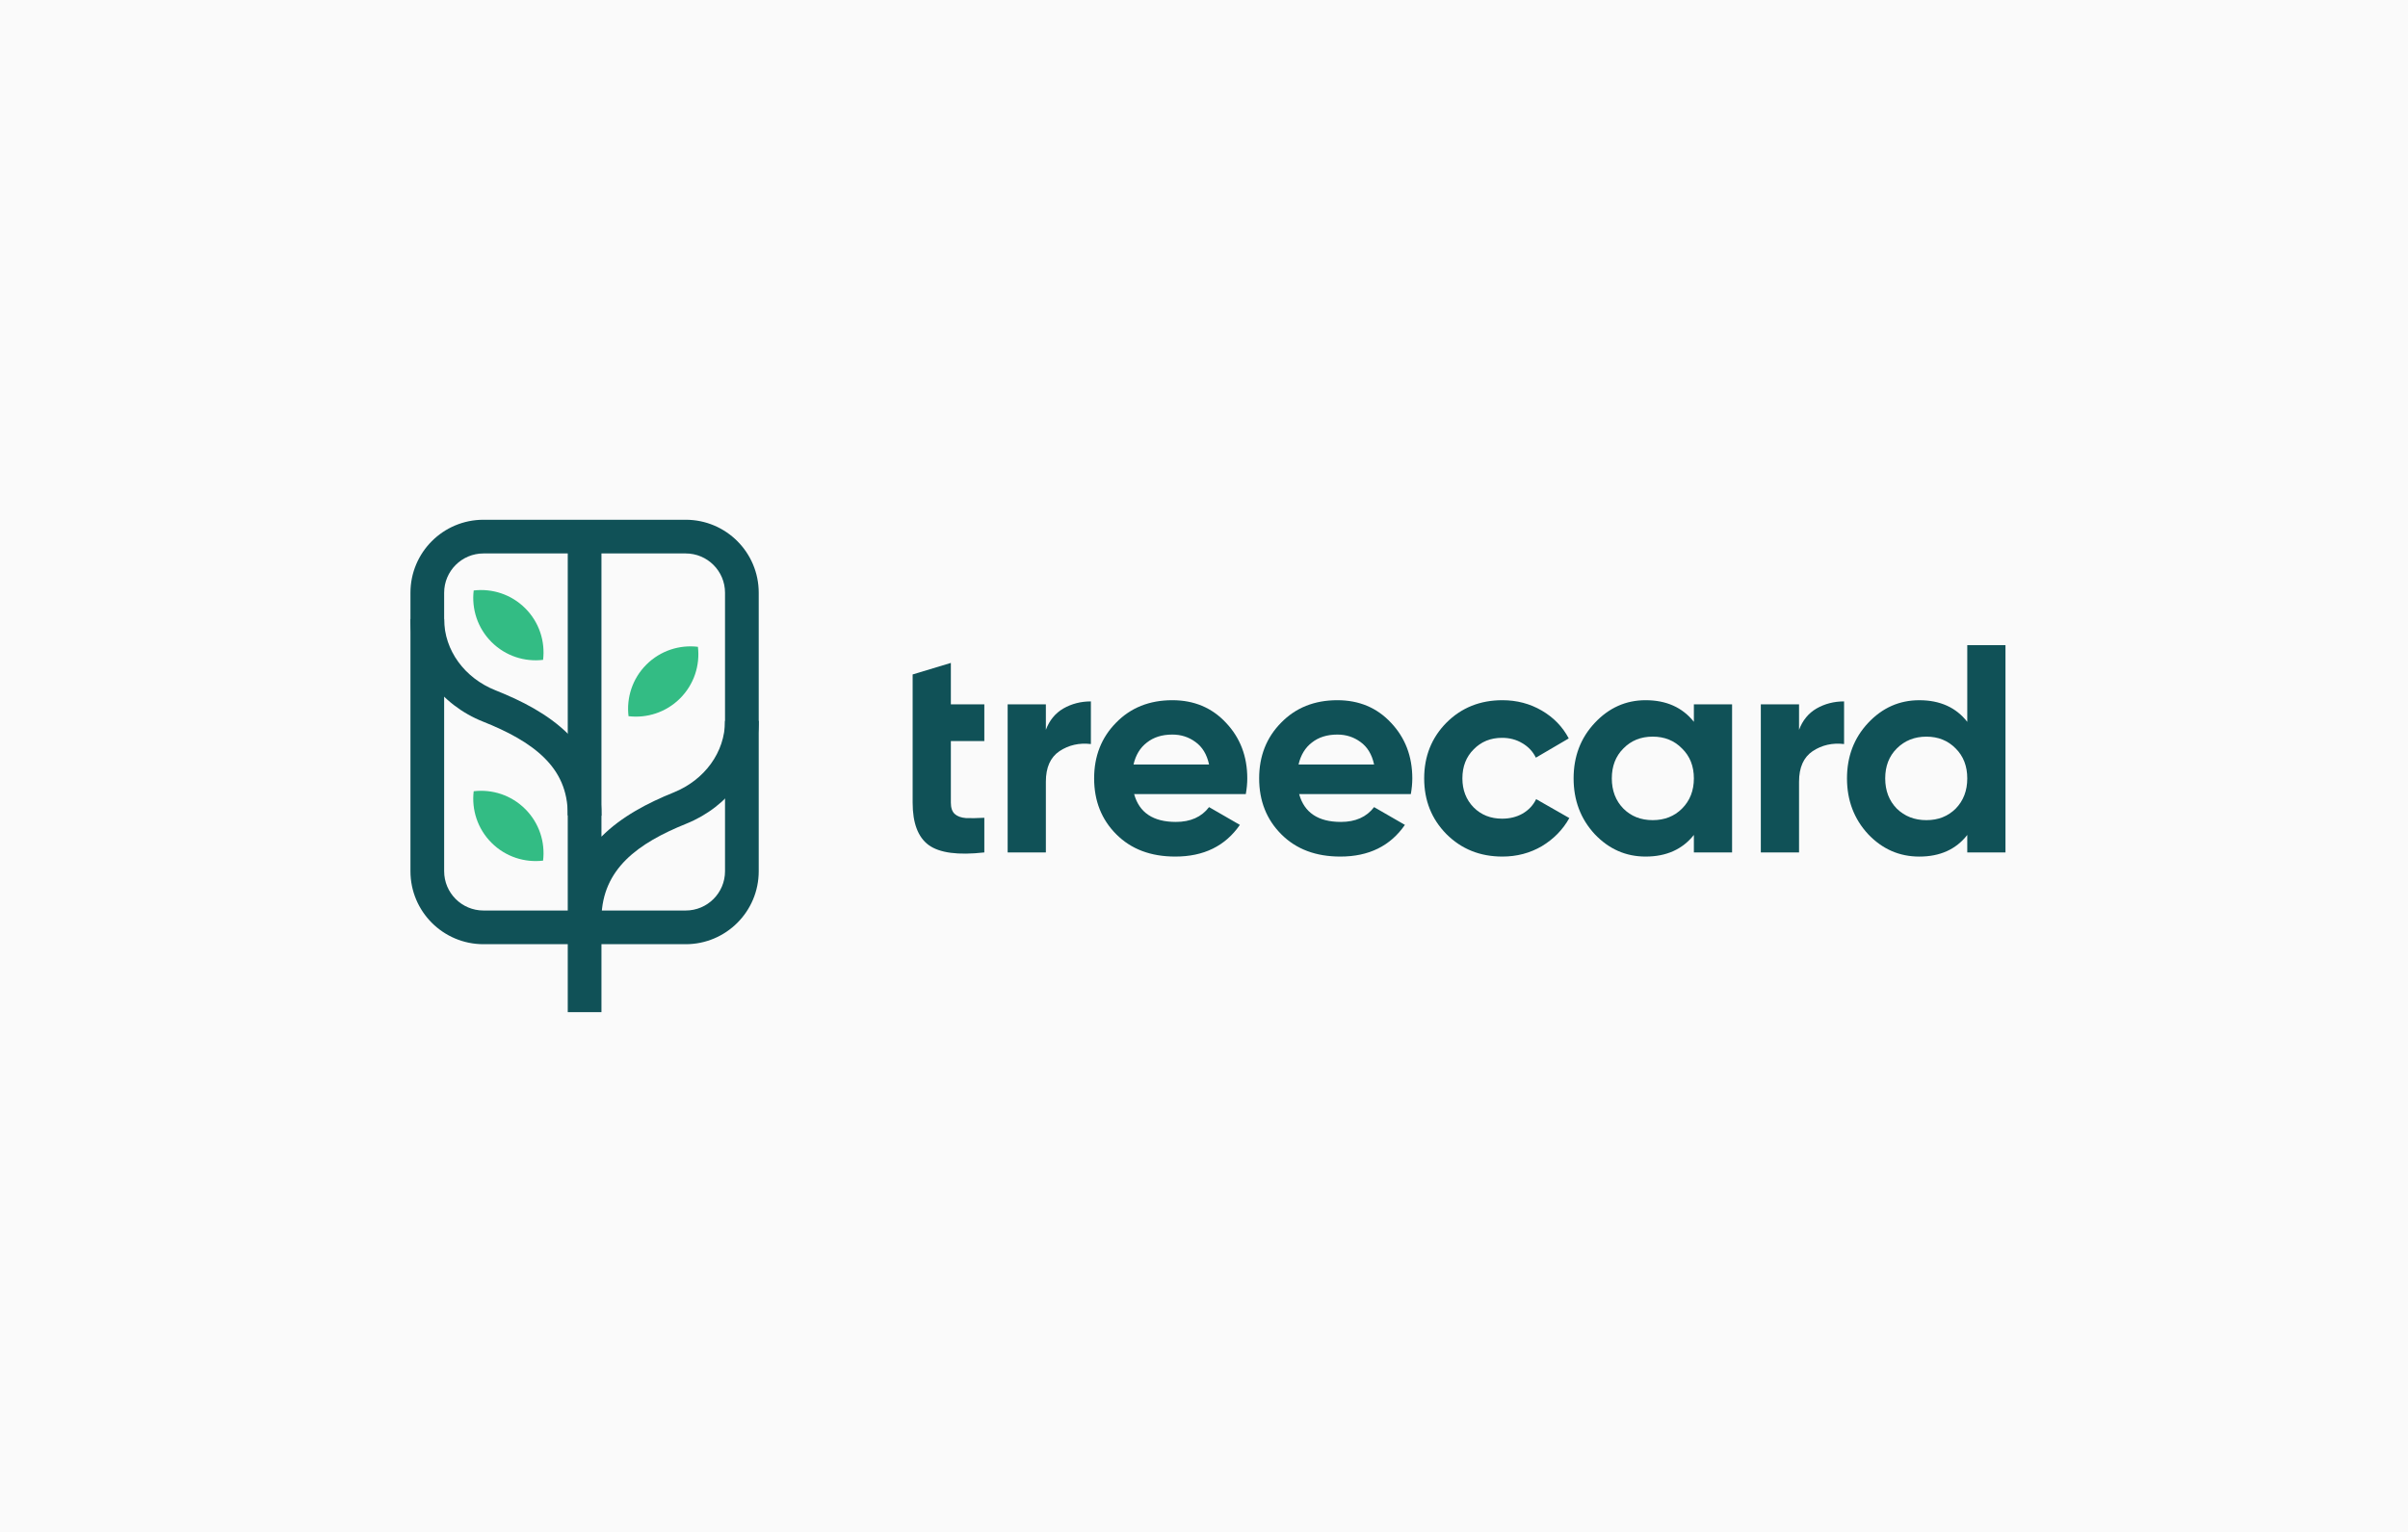 <svg width="176" height="112" viewBox="0 0 176 112" fill="none" xmlns="http://www.w3.org/2000/svg">
<rect width="176" height="112" fill="#FAFAFA"/>
<path fill-rule="evenodd" clip-rule="evenodd" d="M30 43.337C30 40.39 32.39 38 35.337 38H50.118C53.066 38 55.455 40.39 55.455 43.337V63.695C55.455 66.642 53.066 69.032 50.118 69.032H35.337C32.39 69.032 30 66.642 30 63.695V43.337ZM35.337 40.463C33.75 40.463 32.463 41.75 32.463 43.337V63.695C32.463 65.282 33.75 66.569 35.337 66.569H50.118C51.705 66.569 52.992 65.282 52.992 63.695V43.337C52.992 41.75 51.705 40.463 50.118 40.463H35.337Z" fill="#105157"/>
<path fill-rule="evenodd" clip-rule="evenodd" d="M43.96 61.169V39.438H41.497V74H43.96V67.09C44.032 63.531 46.6 61.659 50.164 60.22C53.218 58.987 55.456 56.137 55.456 52.708H52.992C52.992 55.001 51.493 57.026 49.242 57.936C47.362 58.694 45.426 59.695 43.96 61.169Z" fill="#105157"/>
<path fill-rule="evenodd" clip-rule="evenodd" d="M35.303 52.758C32.237 51.539 30 48.686 30 45.258H32.463C32.463 47.551 33.962 49.574 36.213 50.469C38.108 51.222 40.044 52.202 41.507 53.647C43.011 55.132 43.985 57.082 43.959 59.64L41.496 59.615C41.515 57.782 40.847 56.457 39.776 55.399C38.665 54.302 37.093 53.47 35.303 52.758Z" fill="#105157"/>
<path d="M71.944 54.182H69.498V58.685C69.498 59.06 69.591 59.334 69.779 59.508C69.967 59.681 70.241 59.782 70.602 59.811C70.963 59.825 71.41 59.818 71.944 59.789V62.322C70.024 62.539 68.668 62.358 67.874 61.781C67.094 61.204 66.705 60.172 66.705 58.685V54.182V51.497V49.31L69.498 48.466V51.497H71.944V54.182Z" fill="#105157"/>
<path d="M76.442 53.359C76.702 52.666 77.127 52.146 77.719 51.8C78.325 51.453 78.997 51.28 79.733 51.28V54.398C78.881 54.297 78.116 54.47 77.438 54.918C76.774 55.365 76.442 56.108 76.442 57.148V62.322H73.649V51.497H76.442V53.359Z" fill="#105157"/>
<path d="M82.893 58.057C83.268 59.413 84.285 60.092 85.945 60.092C87.013 60.092 87.822 59.731 88.37 59.009L90.622 60.308C89.554 61.853 87.981 62.625 85.902 62.625C84.112 62.625 82.676 62.084 81.594 61.001C80.511 59.919 79.97 58.555 79.97 56.909C79.97 55.278 80.504 53.921 81.572 52.839C82.64 51.742 84.011 51.193 85.686 51.193C87.273 51.193 88.58 51.742 89.604 52.839C90.644 53.936 91.163 55.293 91.163 56.909C91.163 57.27 91.127 57.653 91.055 58.057H82.893ZM82.849 55.892H88.37C88.211 55.155 87.879 54.607 87.374 54.246C86.883 53.885 86.321 53.705 85.686 53.705C84.935 53.705 84.314 53.9 83.824 54.289C83.333 54.665 83.008 55.199 82.849 55.892Z" fill="#105157"/>
<path d="M94.954 58.057C95.33 59.413 96.347 60.092 98.007 60.092C99.075 60.092 99.883 59.731 100.432 59.009L102.684 60.308C101.616 61.853 100.042 62.625 97.964 62.625C96.174 62.625 94.738 62.084 93.655 61.001C92.573 59.919 92.031 58.555 92.031 56.909C92.031 55.278 92.566 53.921 93.634 52.839C94.702 51.742 96.073 51.193 97.747 51.193C99.335 51.193 100.641 51.742 101.666 52.839C102.705 53.936 103.225 55.293 103.225 56.909C103.225 57.27 103.189 57.653 103.117 58.057H94.954ZM94.911 55.892H100.432C100.273 55.155 99.941 54.607 99.436 54.246C98.945 53.885 98.382 53.705 97.747 53.705C96.997 53.705 96.376 53.9 95.885 54.289C95.394 54.665 95.07 55.199 94.911 55.892Z" fill="#105157"/>
<path d="M109.809 62.625C108.178 62.625 106.814 62.077 105.717 60.98C104.635 59.883 104.093 58.526 104.093 56.909C104.093 55.293 104.635 53.936 105.717 52.839C106.814 51.742 108.178 51.193 109.809 51.193C110.863 51.193 111.823 51.446 112.689 51.951C113.555 52.456 114.211 53.135 114.659 53.986L112.256 55.394C112.039 54.946 111.707 54.593 111.26 54.333C110.827 54.073 110.336 53.943 109.787 53.943C108.95 53.943 108.257 54.224 107.709 54.787C107.16 55.336 106.886 56.043 106.886 56.909C106.886 57.761 107.16 58.468 107.709 59.031C108.257 59.579 108.95 59.854 109.787 59.854C110.35 59.854 110.848 59.731 111.281 59.486C111.729 59.226 112.061 58.872 112.277 58.425L114.702 59.81C114.226 60.662 113.555 61.347 112.689 61.867C111.823 62.372 110.863 62.625 109.809 62.625Z" fill="#105157"/>
<path d="M123.805 51.496H126.597V62.322H123.805V61.044C122.967 62.098 121.791 62.625 120.276 62.625C118.832 62.625 117.591 62.077 116.552 60.98C115.527 59.868 115.014 58.511 115.014 56.909C115.014 55.307 115.527 53.958 116.552 52.861C117.591 51.749 118.832 51.193 120.276 51.193C121.791 51.193 122.967 51.72 123.805 52.774V51.496ZM118.652 59.117C119.215 59.68 119.929 59.962 120.795 59.962C121.661 59.962 122.376 59.68 122.939 59.117C123.516 58.54 123.805 57.804 123.805 56.909C123.805 56.014 123.516 55.285 122.939 54.722C122.376 54.145 121.661 53.856 120.795 53.856C119.929 53.856 119.215 54.145 118.652 54.722C118.089 55.285 117.807 56.014 117.807 56.909C117.807 57.804 118.089 58.54 118.652 59.117Z" fill="#105157"/>
<path d="M131.492 53.359C131.752 52.666 132.178 52.146 132.769 51.8C133.375 51.453 134.046 51.28 134.783 51.28V54.398C133.931 54.297 133.166 54.47 132.487 54.918C131.824 55.365 131.492 56.108 131.492 57.148V62.322H128.698V51.497H131.492V53.359Z" fill="#105157"/>
<path d="M143.787 47.167H146.58V62.322H143.787V61.045C142.964 62.099 141.794 62.626 140.28 62.626C138.822 62.626 137.572 62.077 136.534 60.98C135.509 59.869 134.996 58.512 134.996 56.91C134.996 55.308 135.509 53.958 136.534 52.861C137.572 51.75 138.822 51.194 140.28 51.194C141.794 51.194 142.964 51.721 143.787 52.775V47.167ZM138.634 59.118C139.211 59.681 139.932 59.962 140.799 59.962C141.664 59.962 142.379 59.681 142.943 59.118C143.505 58.541 143.787 57.805 143.787 56.91C143.787 56.015 143.505 55.286 142.943 54.723C142.379 54.146 141.664 53.857 140.799 53.857C139.932 53.857 139.211 54.146 138.634 54.723C138.071 55.286 137.789 56.015 137.789 56.91C137.789 57.805 138.071 58.541 138.634 59.118Z" fill="#105157"/>
<path fill-rule="evenodd" clip-rule="evenodd" d="M45.939 52.361C47.28 52.521 48.679 52.087 49.708 51.058C50.737 50.029 51.171 48.63 51.011 47.289C49.67 47.129 48.271 47.563 47.242 48.592C46.213 49.621 45.779 51.02 45.939 52.361Z" fill="#33BC84"/>
<path fill-rule="evenodd" clip-rule="evenodd" d="M39.694 48.243C38.353 48.403 36.955 47.969 35.925 46.94C34.896 45.911 34.462 44.512 34.622 43.171C35.963 43.011 37.362 43.445 38.391 44.474C39.42 45.503 39.855 46.902 39.694 48.243Z" fill="#33BC84"/>
<path fill-rule="evenodd" clip-rule="evenodd" d="M39.694 62.921C38.353 63.081 36.955 62.647 35.925 61.617C34.896 60.588 34.462 59.19 34.622 57.849C35.963 57.688 37.362 58.123 38.391 59.152C39.42 60.181 39.855 61.58 39.694 62.921Z" fill="#33BC84"/>
</svg>
